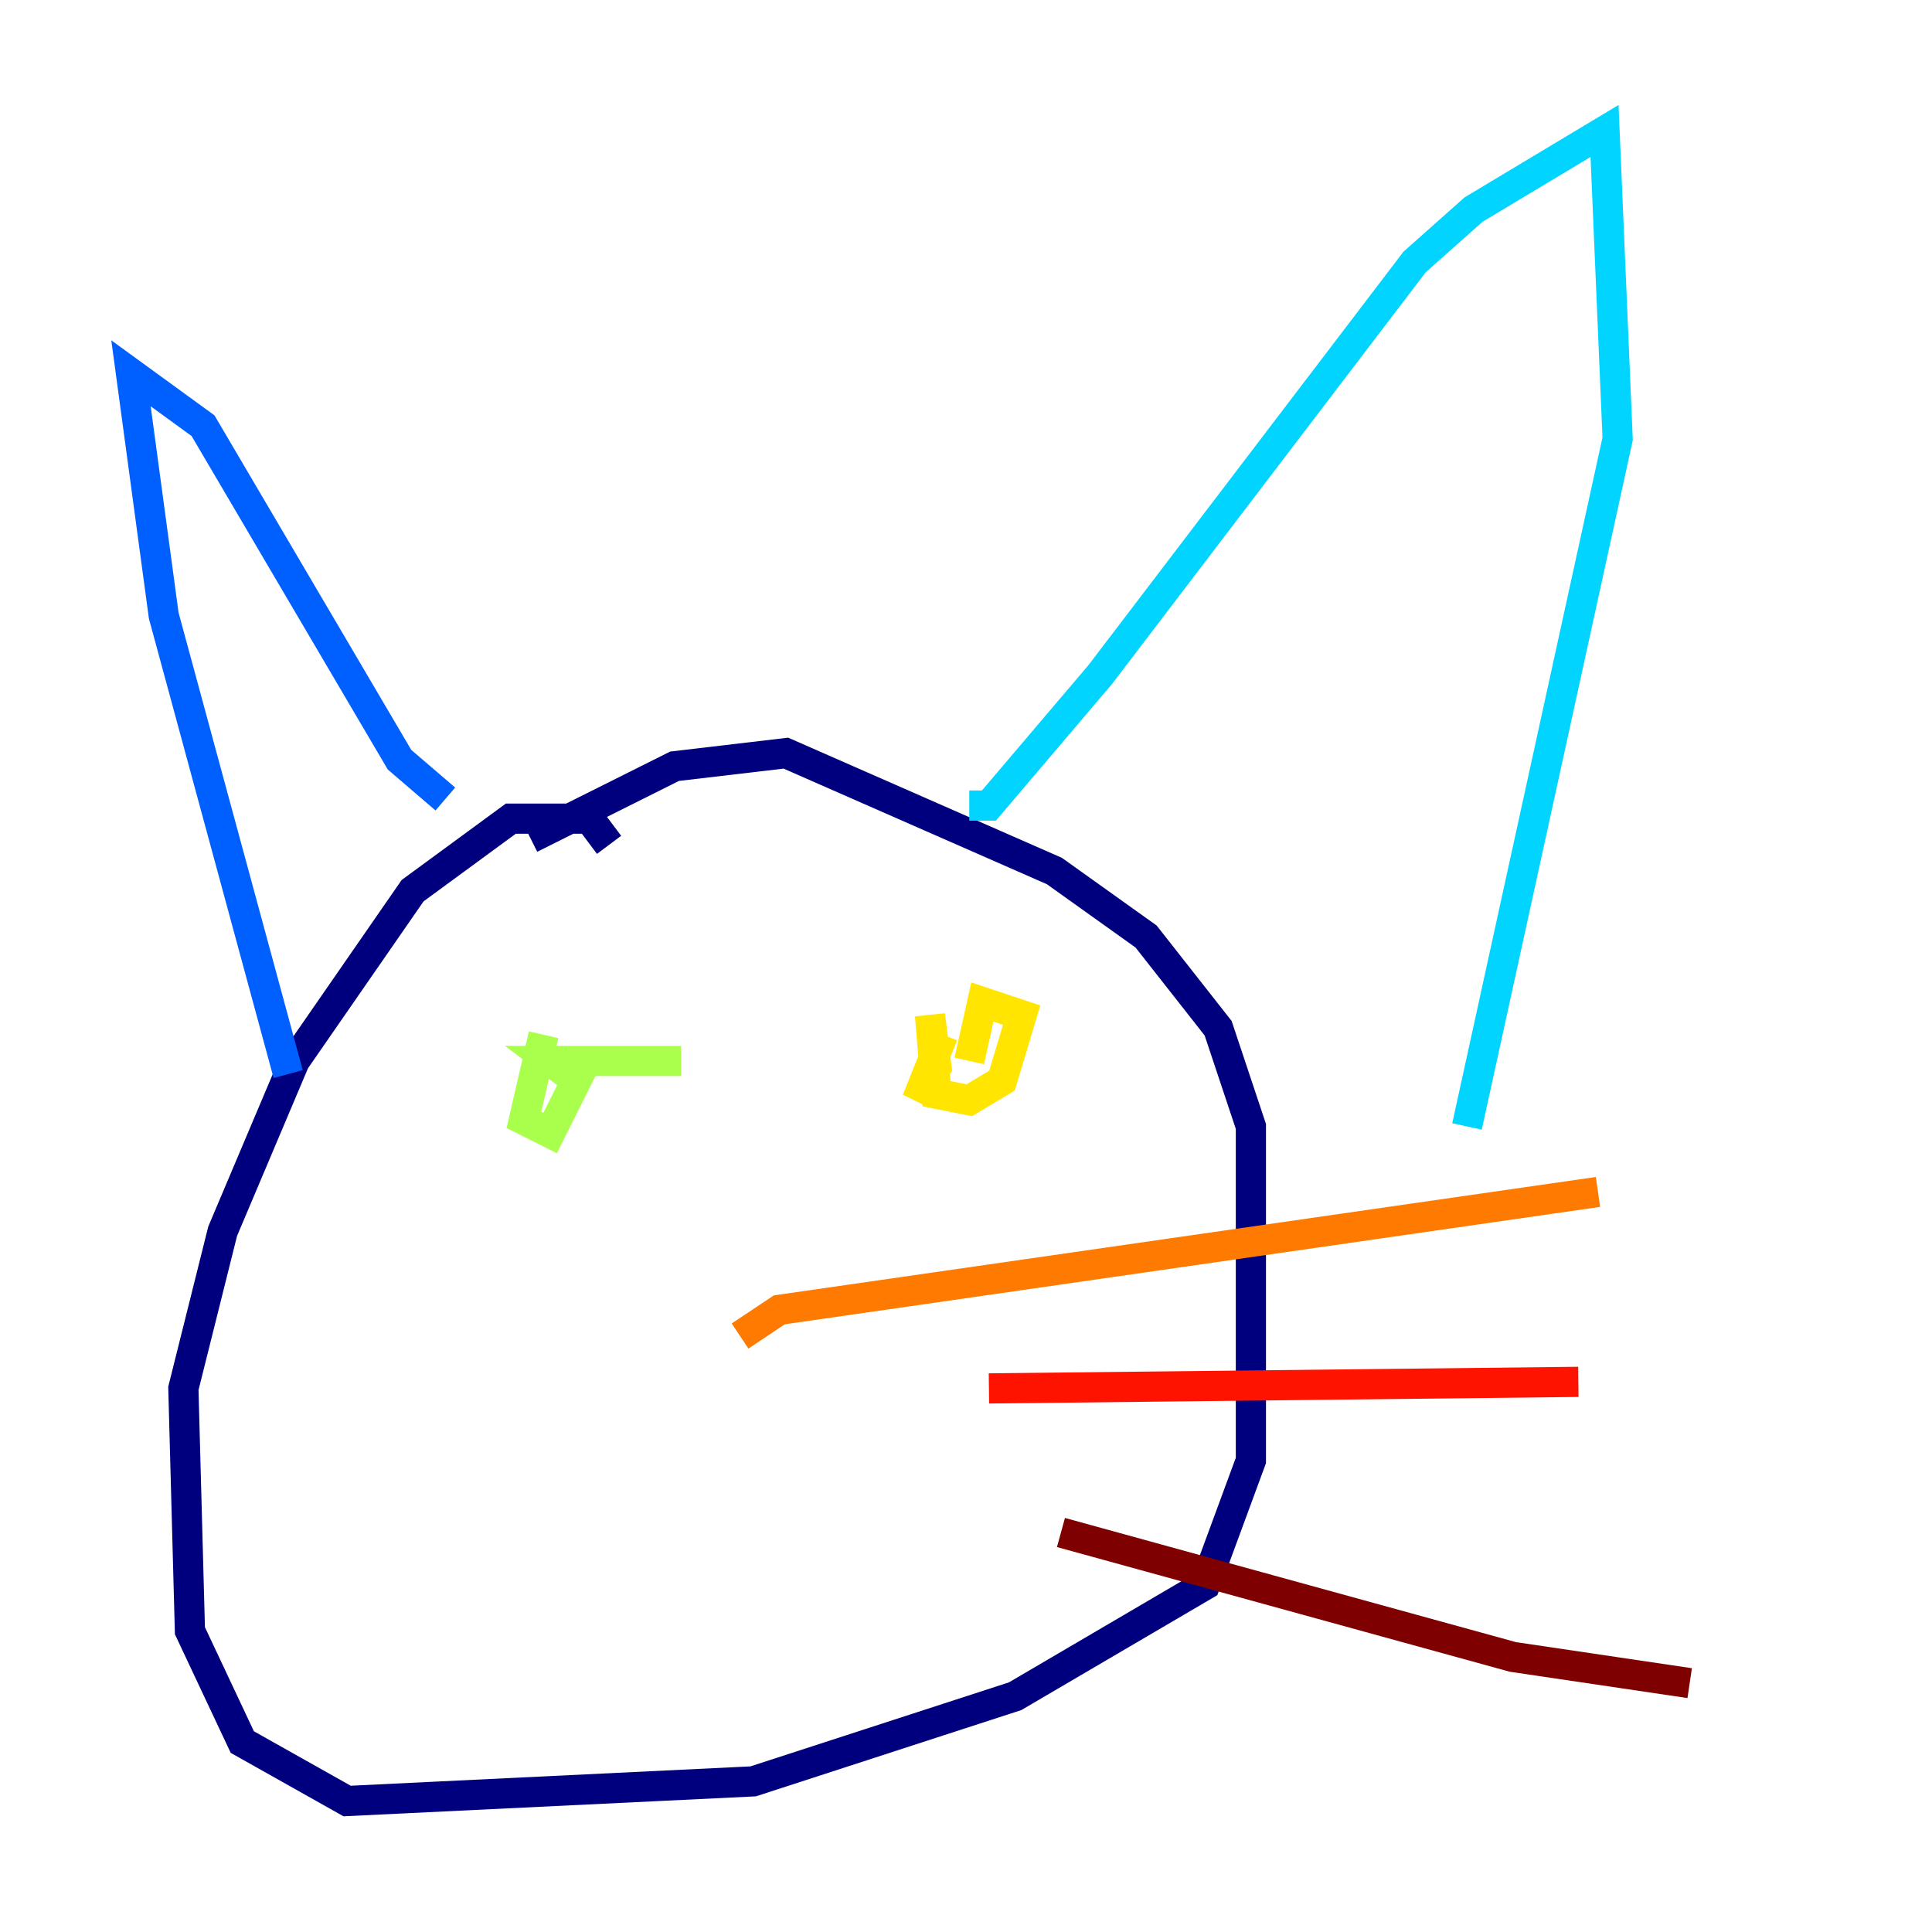 <?xml version="1.0" encoding="utf-8" ?>
<svg baseProfile="tiny" height="128" version="1.2" viewBox="0,0,128,128" width="128" xmlns="http://www.w3.org/2000/svg" xmlns:ev="http://www.w3.org/2001/xml-events" xmlns:xlink="http://www.w3.org/1999/xlink"><defs /><polyline fill="none" points="40.352,55.973 39.051,54.237 33.844,54.237 27.336,59.01 19.525,70.291 14.752,81.573 12.149,91.986 12.583,108.041 16.054,115.417 22.997,119.322 49.898,118.02 67.254,112.38 79.837,105.003 82.875,96.759 82.875,74.63 80.705,68.122 75.932,62.047 69.858,57.709 52.068,49.898 44.691,50.766 35.146,55.539" stroke="#00007f" stroke-width="2" /><polyline fill="none" points="11.715,70.725 11.715,70.725" stroke="#0000fe" stroke-width="2" /><polyline fill="none" points="19.091,71.159 10.848,40.786 8.678,24.732 13.451,28.203 26.468,50.332 29.505,52.936" stroke="#0060ff" stroke-width="2" /><polyline fill="none" points="64.217,53.37 65.519,53.37 72.895,44.691 93.722,17.356 97.627,13.885 106.305,8.678 107.173,29.071 97.193,74.63" stroke="#00d4ff" stroke-width="2" /><polyline fill="none" points="33.844,68.556 33.844,68.556" stroke="#4cffaa" stroke-width="2" /><polyline fill="none" points="36.014,68.556 34.712,74.197 36.447,75.064 38.183,71.593 36.447,70.291 45.125,70.291" stroke="#aaff4c" stroke-width="2" /><polyline fill="none" points="62.481,68.556 60.746,72.895 62.047,70.725 61.614,67.254 62.047,72.461 64.217,72.895 66.386,71.593 67.688,67.254 65.085,66.386 64.217,70.291" stroke="#ffe500" stroke-width="2" /><polyline fill="none" points="49.031,88.515 51.634,86.78 105.871,78.969" stroke="#ff7a00" stroke-width="2" /><polyline fill="none" points="65.519,91.986 104.57,91.552" stroke="#fe1200" stroke-width="2" /><polyline fill="none" points="70.291,101.532 100.231,109.776 111.946,111.512" stroke="#7f0000" stroke-width="2" /></svg>